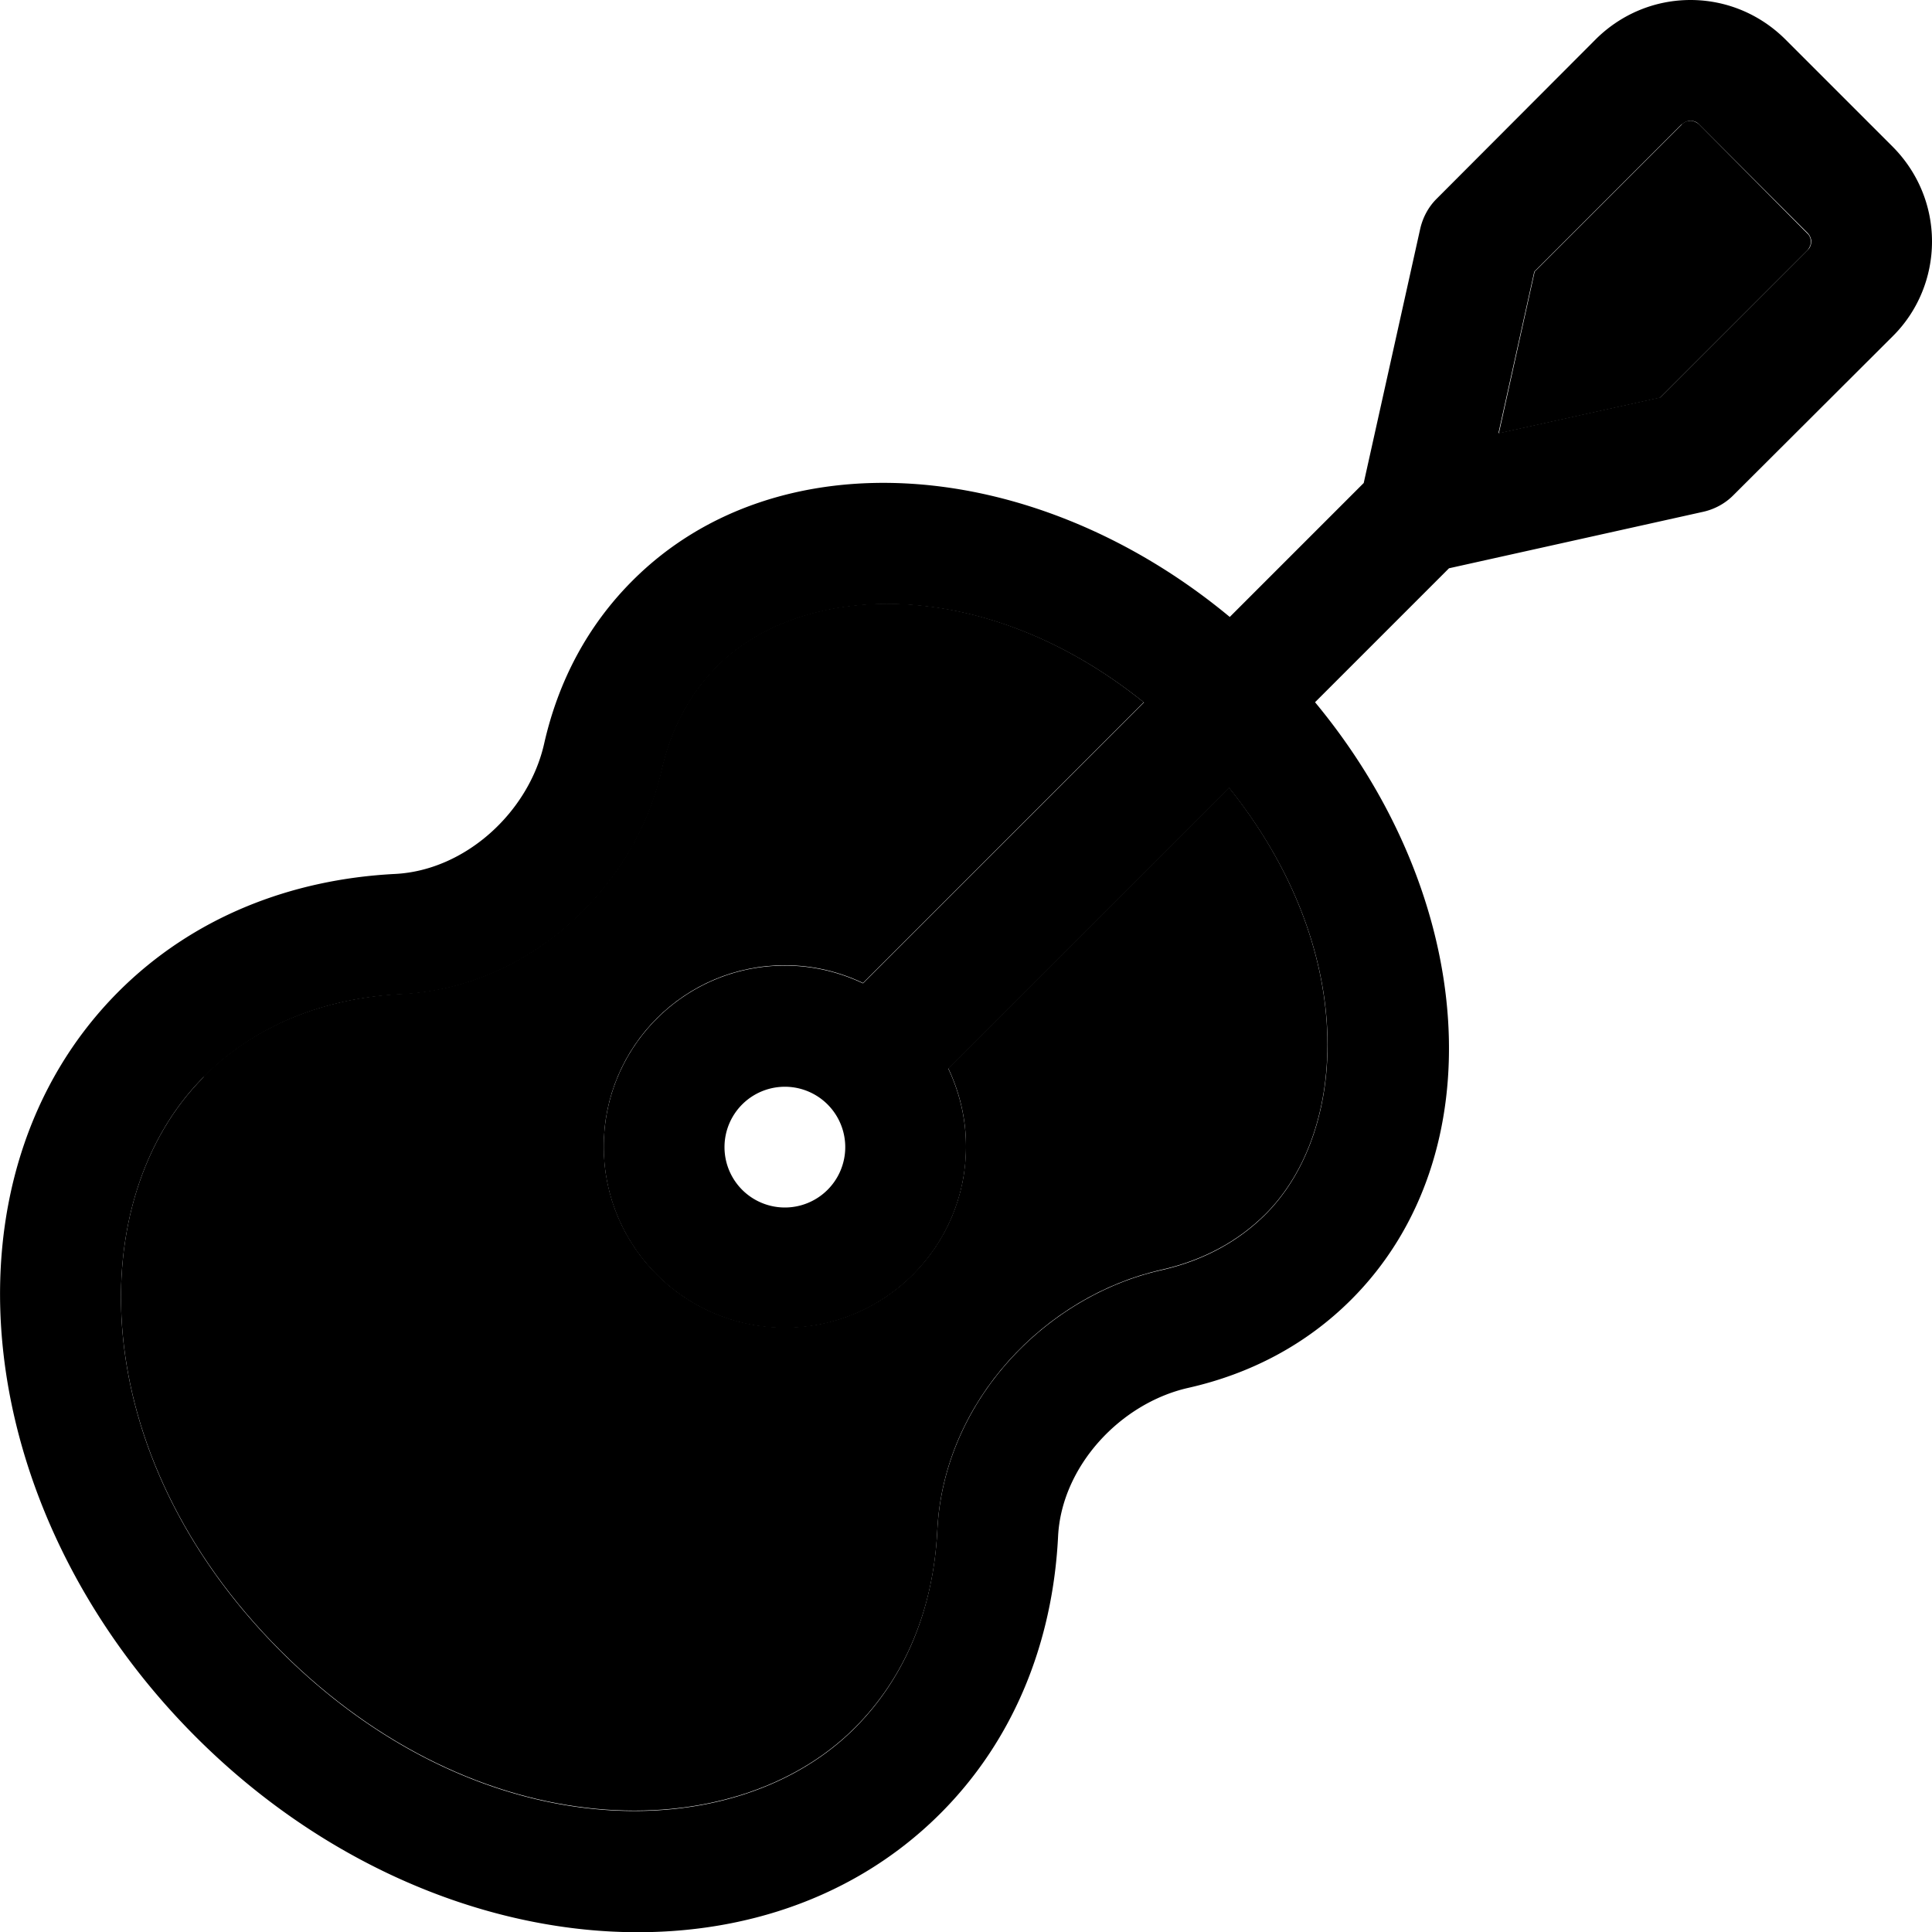 <svg xmlns="http://www.w3.org/2000/svg" width="24" height="24" viewBox="0 0 512 512">
    <path class="pr-icon-duotone-secondary" d="M54 285.4c-32.2 32.2-31.8 99.9 20.4 152.1s119.9 52.6 152.1 20.4c13.3-13.3 20.9-31.4 21.9-52.4c1.7-34.3 28.7-62.1 59.4-69c11-2.5 20.3-7.5 27.6-14.8c22-22 24.7-70.1-9.7-113l-74.4 74.4c3 6.3 4.7 13.3 4.7 20.7c0 26.5-21.5 48-48 48s-48-21.5-48-48s21.5-48 48-48c7.4 0 14.4 1.7 20.7 4.7l74.4-74.4c-42.9-34.5-91-31.7-113-9.7c-7.3 7.3-12.3 16.6-14.8 27.6c-6.9 30.7-34.7 57.7-69 59.4c-21 1.1-39.1 8.6-52.4 21.9zm343-170.5l42.9-9.5 39-39c.6-.6 1-1.5 1-2.3s-.3-1.7-1-2.3L450.3 33c-.6-.6-1.5-1-2.3-1s-1.7 .3-2.3 1l-39 39-9.5 42.9z"/>
    <path class="pr-icon-duotone-primary" d="M445.7 33c.6-.6 1.5-1 2.3-1s1.7 .3 2.3 1L479 61.7c.6 .6 1 1.5 1 2.3s-.3 1.7-1 2.3l-39 39-42.9 9.5L406.6 72l39-39zM473 10.3C466.3 3.7 457.4 0 448 0s-18.3 3.7-25 10.3L380.7 52.7c-2.2 2.2-3.6 4.9-4.3 7.8l-15 67.5-35.5 35.5c-51.7-42.9-120-48-158.3-9.6c-12 12-19.7 26.8-23.4 43.2c-4.1 18.1-20.8 33.5-39.4 34.5C76.9 233 51 243.2 31.4 262.8C-17.4 311.7-8.3 400 51.8 460.2s148.5 69.3 197.4 20.4c19.6-19.6 29.8-45.5 31.2-73.4c.9-18.5 16.4-35.3 34.5-39.4c16.4-3.7 31.2-11.4 43.2-23.4c38.3-38.3 33.3-106.6-9.6-158.3L384 150.6l67.5-15c3-.7 5.7-2.2 7.8-4.3L501.7 89c6.6-6.6 10.3-15.6 10.3-25s-3.7-18.3-10.3-25L473 10.3zM303.1 186.2l-74.4 74.4c-6.3-3-13.3-4.7-20.7-4.7c-26.5 0-48 21.5-48 48s21.5 48 48 48s48-21.5 48-48c0-7.4-1.7-14.4-4.7-20.7l74.4-74.4c34.5 42.9 31.7 91 9.7 113c-7.3 7.3-16.6 12.3-27.6 14.8c-30.7 6.9-57.7 34.7-59.4 69c-1.1 21-8.6 39.1-21.9 52.4c-32.2 32.2-99.9 31.8-152.1-20.4S21.8 317.6 54 285.4c13.3-13.3 31.4-20.9 52.4-21.9c34.3-1.7 62.1-28.7 69-59.4c2.5-11 7.5-20.3 14.8-27.6c22-22 70.1-24.8 113 9.7zM208 288a16 16 0 1 1 0 32 16 16 0 1 1 0-32z"/>
</svg>